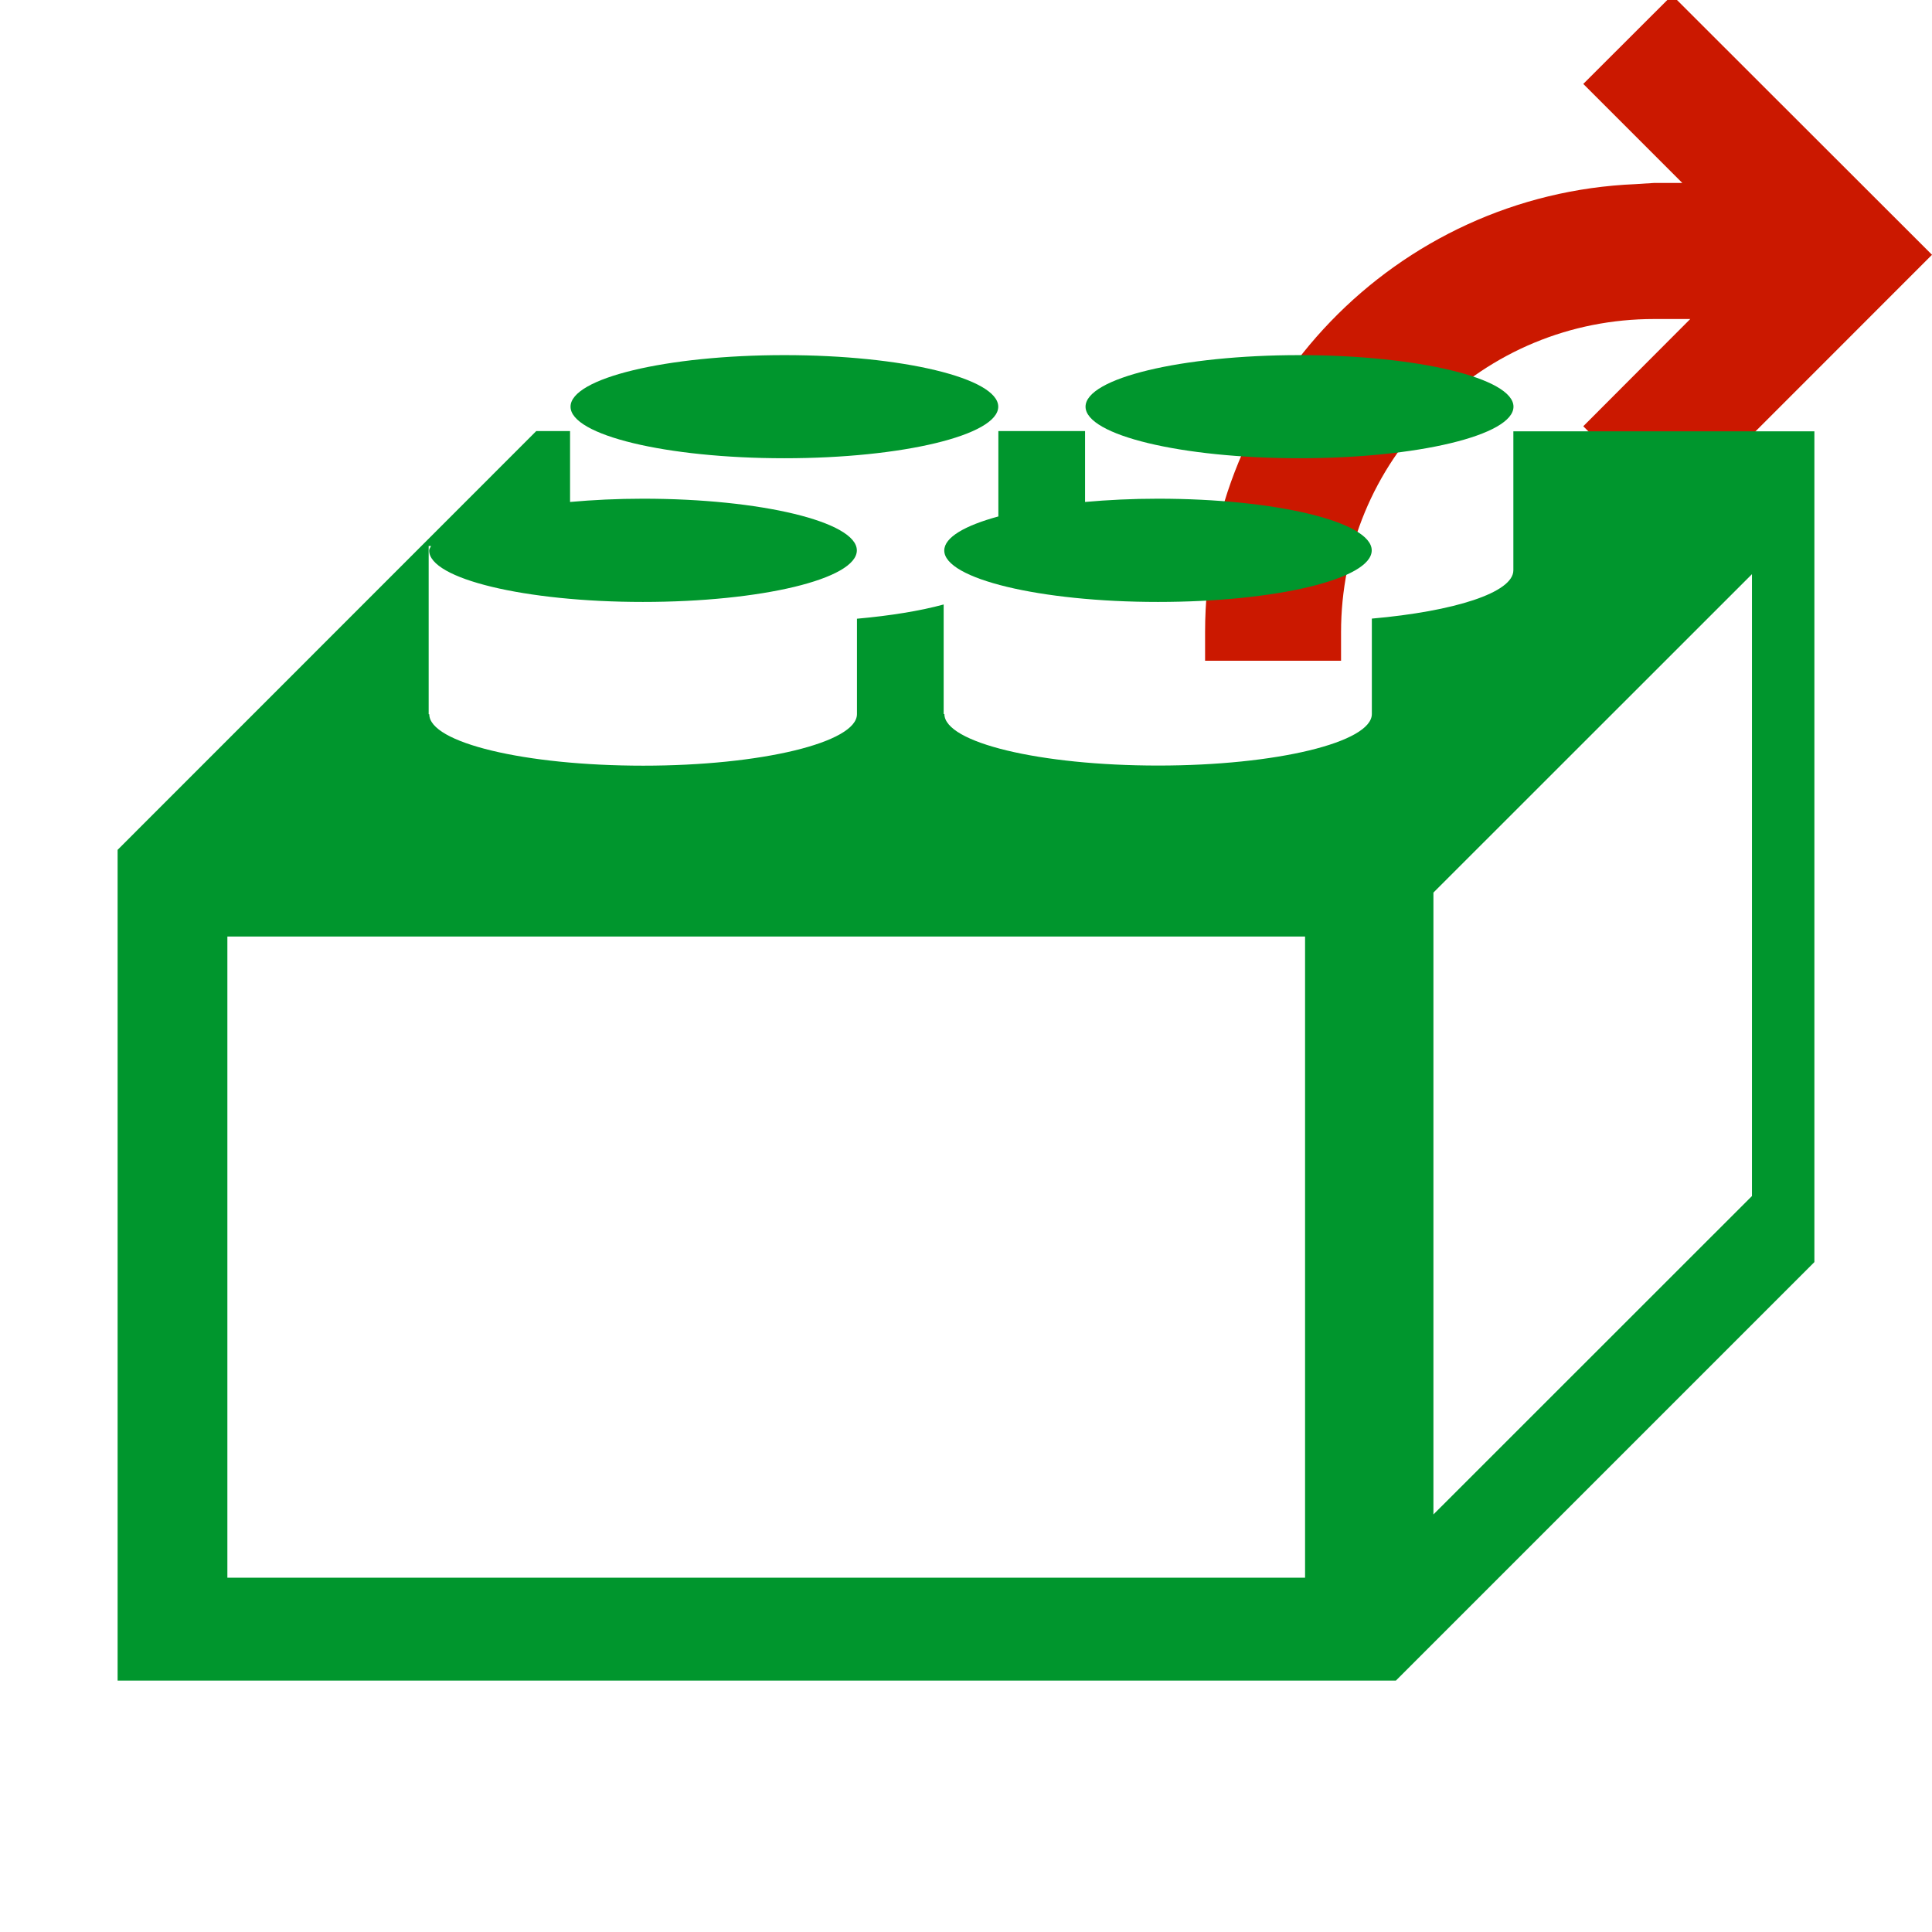 <svg width="16" height="16" xmlns="http://www.w3.org/2000/svg" viewBox="0 0 16 16" shape-rendering="geometricPrecision" fill="#00962d"><defs><mask id="a"><rect fill="#fff" width="100%" height="100%"/><path d="M13.848-1.1L12.05.695l.287.287c-1.812.575-3.107 2.263-3.107 4.254v.987h2.626v-.988c0-.49.19-.954.538-1.302l.03-.03 1.425 1.42 3.21-3.212L13.85-1.1z" fill="#000"/></mask></defs><path d="M13.848-.04l-.736.735.82.82H13.7l-.157.01c-1.978.083-3.563 1.713-3.563 3.71v.237h1.126v-.237c0-.69.27-1.343.76-1.833s1.14-.76 1.832-.76h.3l-.886.888.735.734L16 2.11 13.848-.04z" fill="#cb1800"/><g mask="url(#a)"><ellipse cx="6.496" cy="3.368" rx="1.771" ry=".427"/><ellipse cx="10.762" cy="3.368" rx="1.772" ry=".427"/><path d="M8.268 3.573v.704c-.276.075-.448.173-.448.282 0 .234.793.426 1.77.426.978 0 1.77-.19 1.77-.427 0-.236-.792-.428-1.77-.428-.213 0-.414.01-.604.027v-.587h-.718z"/><path d="M12.533 3.573v1.15c0 .185-.49.34-1.172.4v.79c0 .235-.792.427-1.77.427-.977 0-1.77-.19-1.77-.427h-.006v-.907c-.194.053-.44.093-.718.118v.79c0 .235-.793.427-1.77.427-.98 0-1.772-.19-1.772-.426H3.55V4.522h.02c-.006.012-.016.024-.016.037 0 .234.793.426 1.77.426.98 0 1.772-.19 1.772-.427 0-.236-.793-.428-1.77-.428-.214 0-.415.01-.605.027v-.587h-.28L.974 7.038v6.88H11.56l3.466-3.466v-6.88h-2.493zm-1.725 9.493H1.883v-5.31h8.925v5.31zm3.7-3.16l-2.637 2.636v-5.15l2.638-2.637v5.152z"/></g></svg>